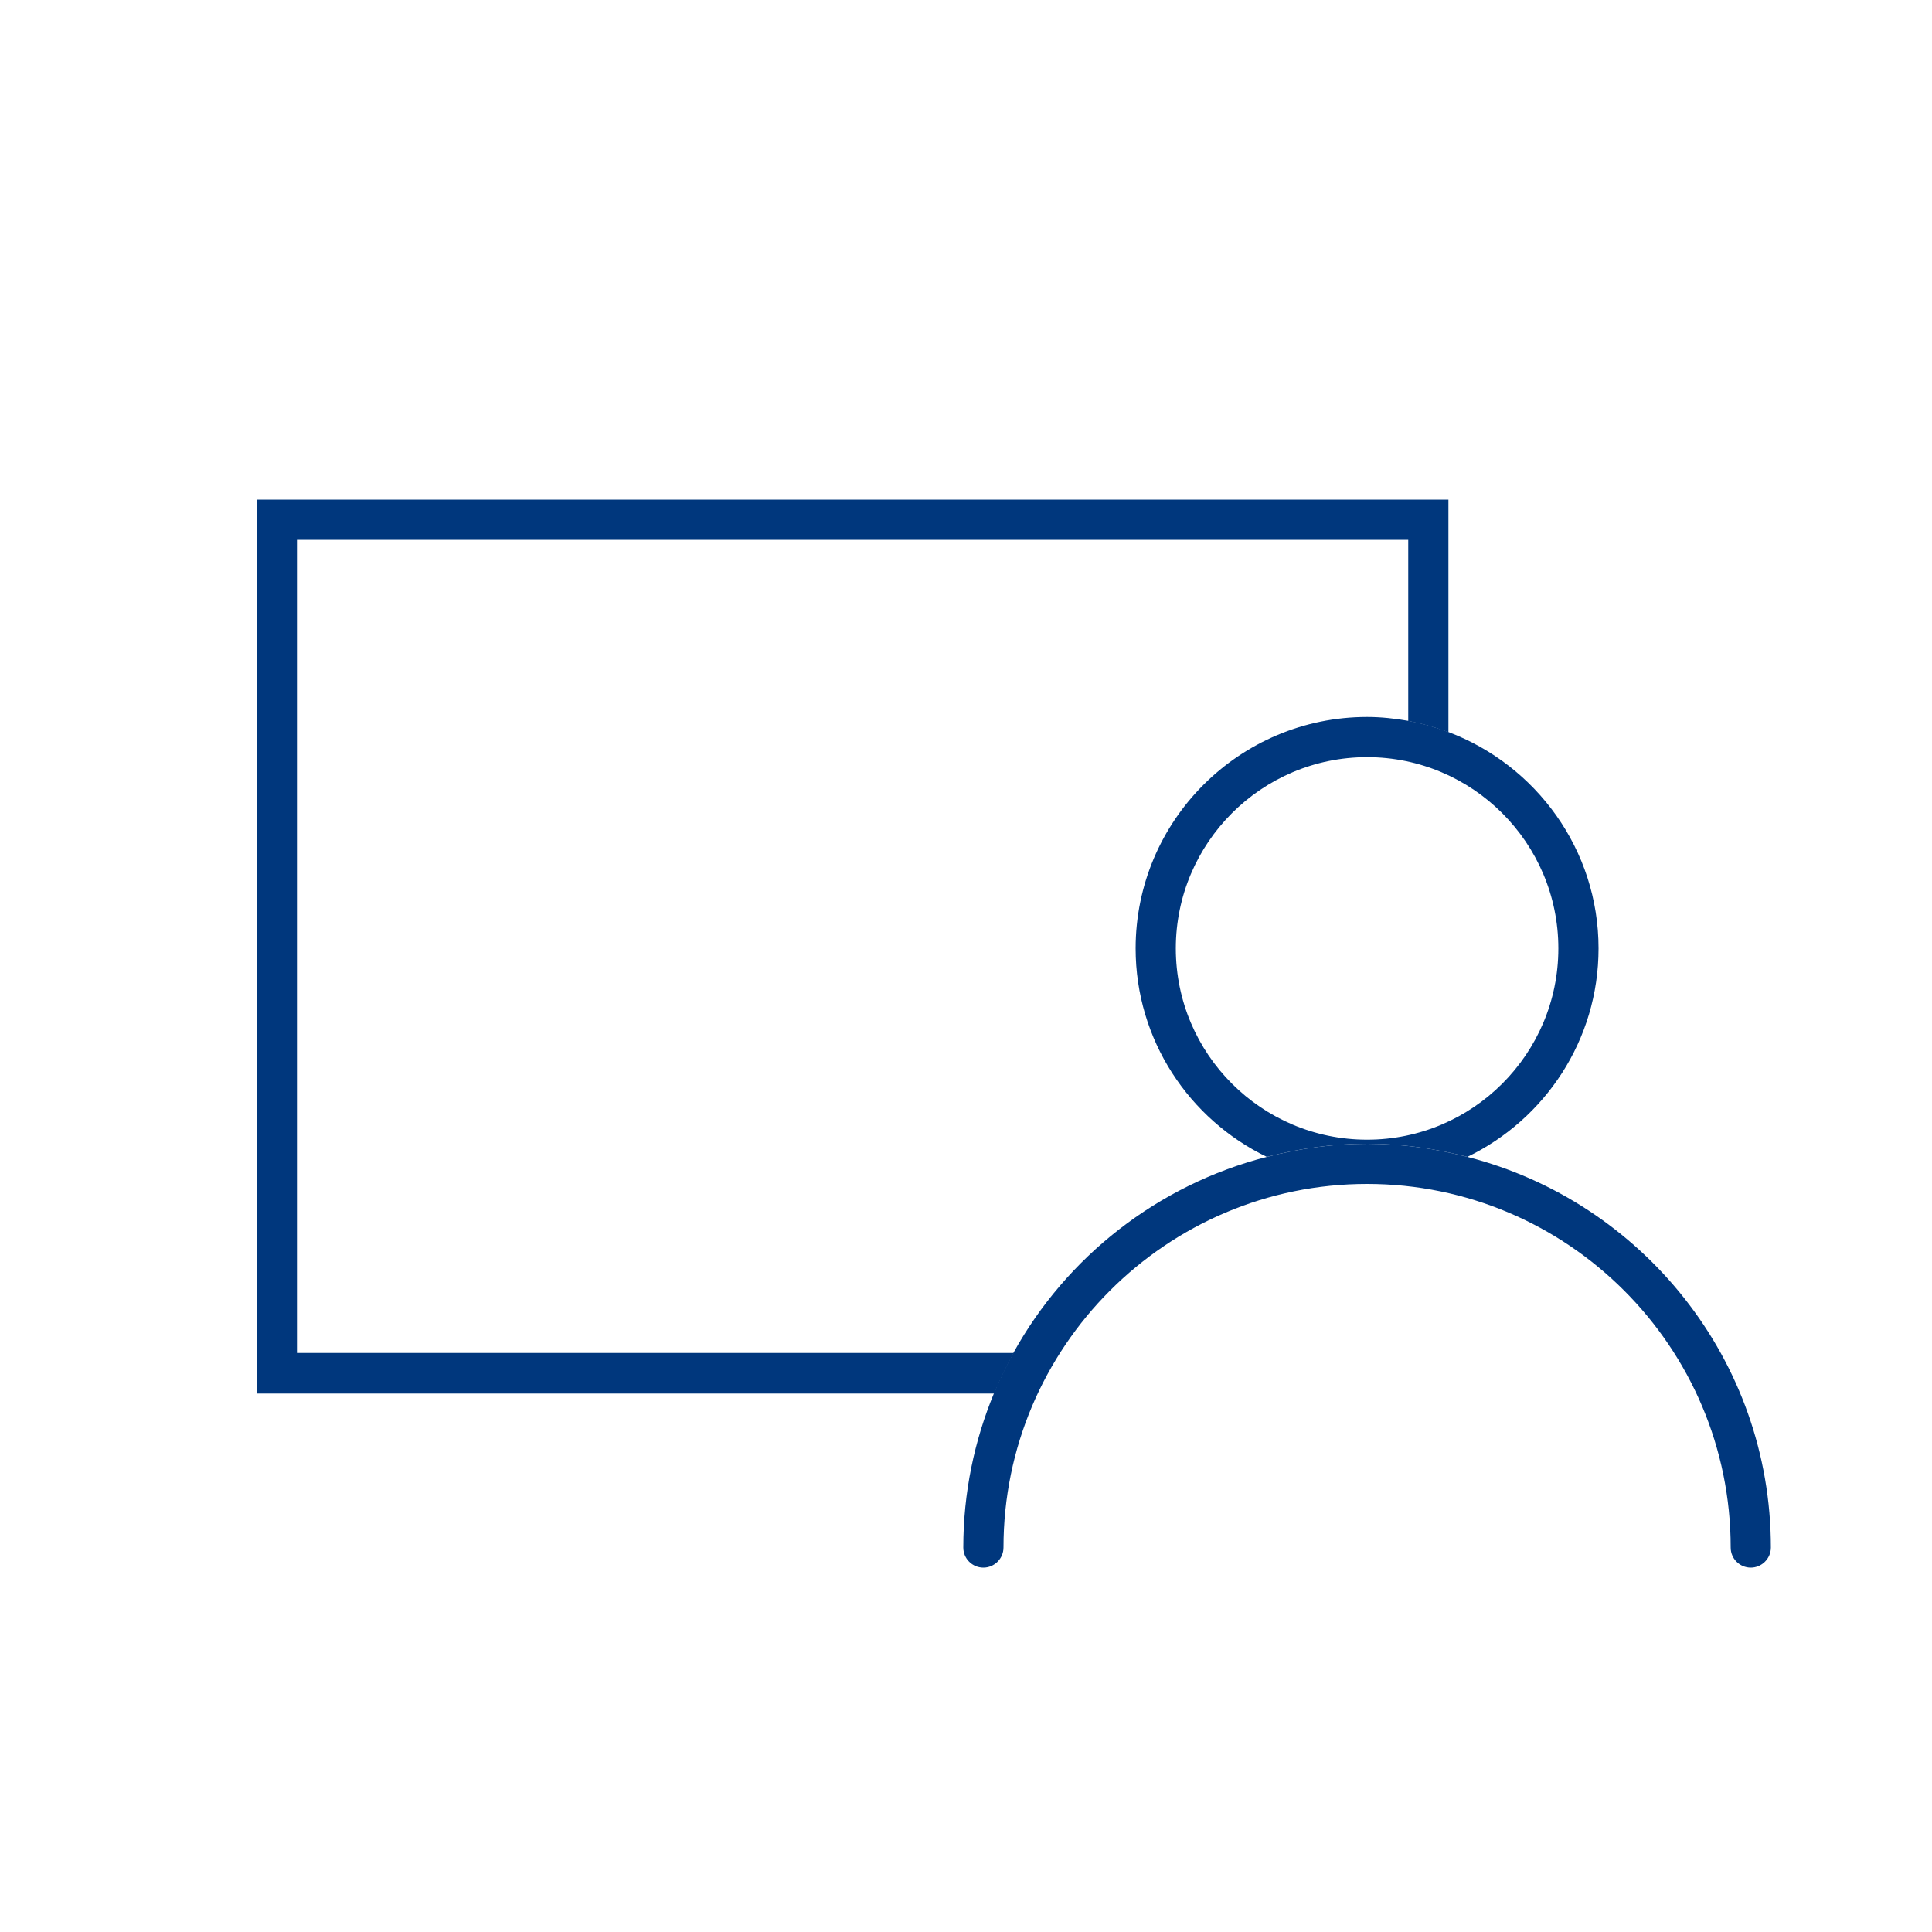 <?xml version="1.0" encoding="UTF-8"?>
<svg id="Capa_3" data-name="Capa 3" xmlns="http://www.w3.org/2000/svg" viewBox="0 0 100 100">
  <defs>
    <style>
      .cls-1 {
        fill: #00377d;
        stroke-width: 0px;
      }
    </style>
  </defs>
  <path class="cls-1" d="M52.46,70.03H15.37V27.94h57.52v9.38c.72.13,1.41.33,2.08.58v-12.04H13.29v46.27h38.17c.3-.72.63-1.41,1-2.08Z"/>
  <path class="cls-1" d="M72.89,37.31c-.69-.12-1.4-.2-2.13-.2-6.61,0-11.98,5.37-11.98,11.98,0,4.75,2.78,8.85,6.79,10.79,1.66-.43,3.39-.68,5.19-.68s3.53.25,5.19.68c4.01-1.94,6.79-6.04,6.79-10.79,0-5.12-3.24-9.49-7.77-11.2-.67-.25-1.36-.45-2.08-.58ZM70.76,58.99c-5.46,0-9.9-4.44-9.9-9.9s4.44-9.9,9.9-9.9,9.9,4.44,9.9,9.9-4.44,9.9-9.9,9.9Z"/>
  <path class="cls-1" d="M75.95,59.88c-1.66-.43-3.39-.68-5.19-.68s-3.53.25-5.19.68c-5.64,1.45-10.37,5.17-13.12,10.15-.37.67-.71,1.37-1,2.08-1.02,2.46-1.59,5.16-1.59,7.99,0,.58.47,1.04,1.04,1.04s1.04-.47,1.04-1.04c0-10.38,8.44-18.82,18.82-18.82s18.82,8.44,18.82,18.82c0,.58.47,1.04,1.04,1.04s1.04-.47,1.04-1.04c0-9.73-6.69-17.91-15.71-20.22Z"/>
</svg>
